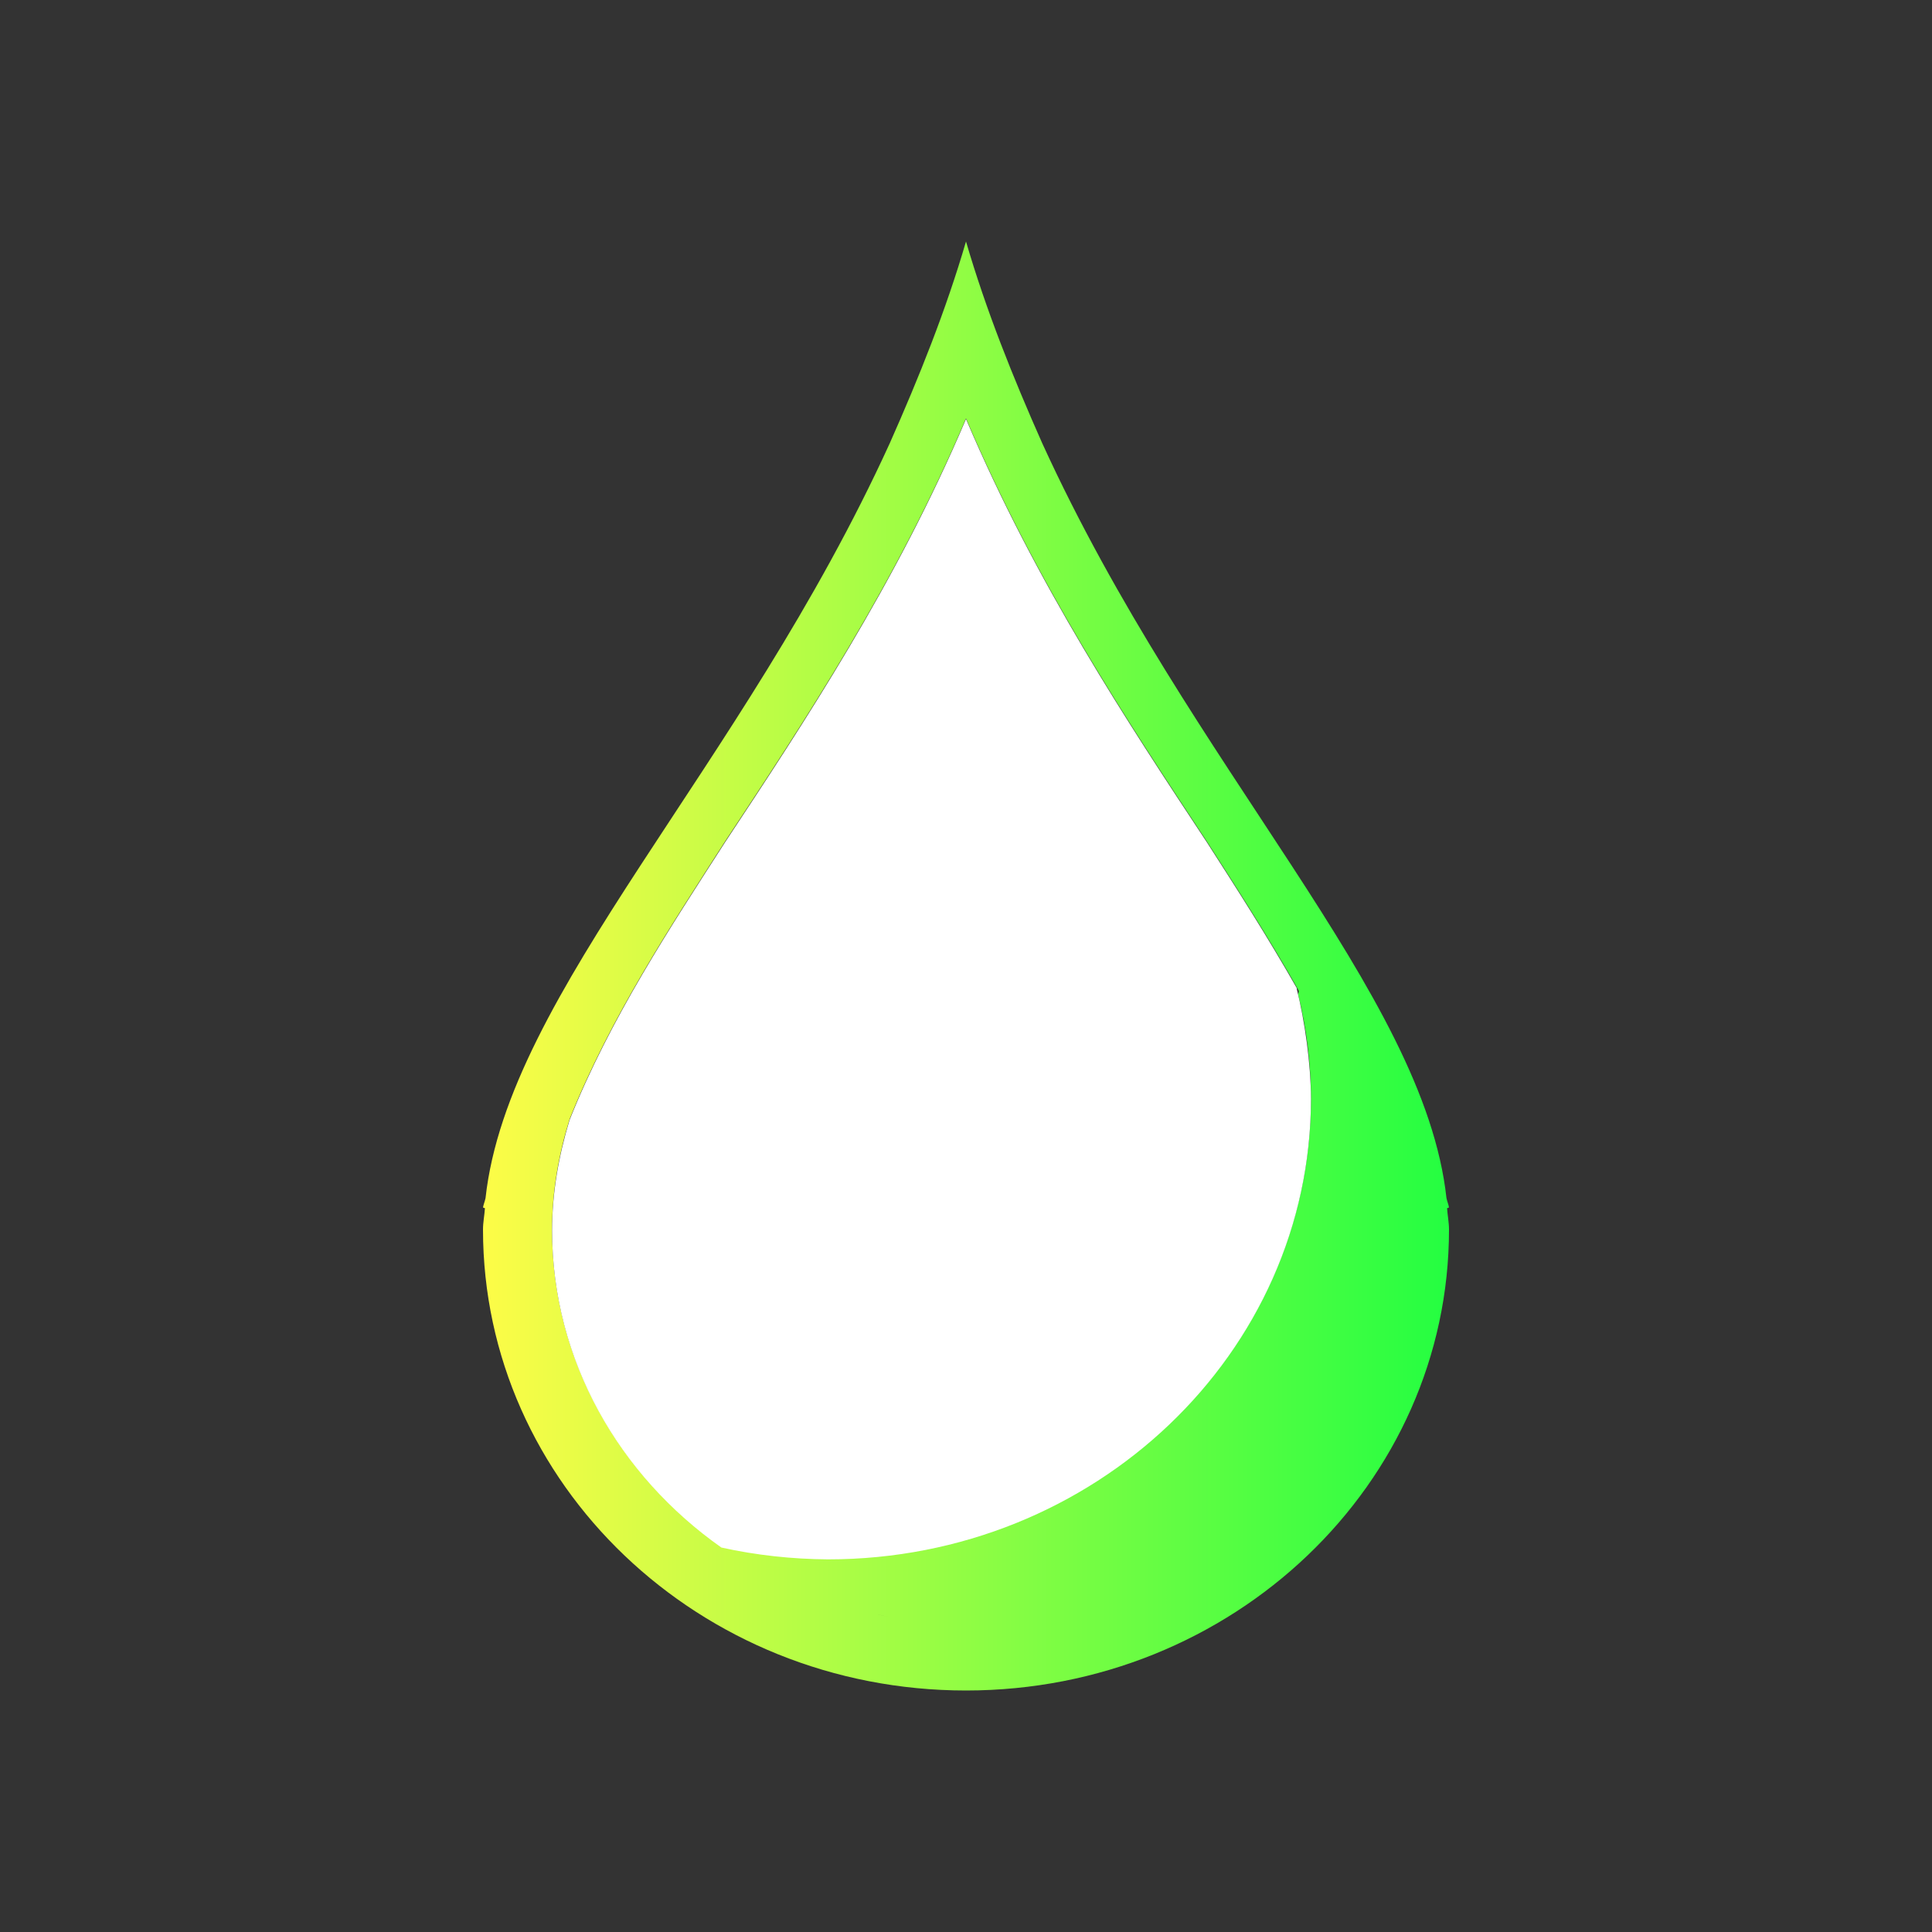 <svg width="16" height="16" viewBox="0 0 16 16" fill="none" xmlns="http://www.w3.org/2000/svg">
<rect x="0" y="0" width="16" height="16" fill="#333333" stroke="none"/>
<path d="M8 2C7.834 2.569 7.611 3.125 7.369 3.67C6.137 6.37 4.207 8.218 4.021 9.922C4.016 9.947 4.004 9.975 4 10L4.016 10.006C4.012 10.065 4 10.123 4 10.182C4 12.291 5.791 14 8 14C10.209 14 12 12.29 12 10.182C12 10.124 11.988 10.065 11.984 10.006L12 10C11.996 9.975 11.984 9.947 11.979 9.922C11.793 8.218 9.864 6.37 8.631 3.67C8.389 3.125 8.166 2.569 8 2ZM8 3.465C8.58 4.831 9.338 5.975 9.996 6.971C10.245 7.358 10.509 7.77 10.755 8.203C10.76 8.212 10.752 8.223 10.75 8.233C10.82 8.515 10.856 8.803 10.857 9.092C10.856 11.2 9.065 12.908 6.857 12.908C6.56 12.907 6.264 12.874 5.974 12.81C5.128 12.214 4.571 11.262 4.572 10.181C4.572 9.87 4.626 9.564 4.717 9.269C5.054 8.425 5.559 7.664 6.004 6.97C6.662 5.974 7.42 4.831 8 3.465ZM6.004 12.831C6.089 12.89 6.179 12.94 6.27 12.991C6.179 12.94 6.09 12.889 6.004 12.831ZM6.537 13.13C6.627 13.171 6.719 13.206 6.812 13.239C6.718 13.206 6.627 13.17 6.537 13.13ZM7.123 13.333C7.211 13.356 7.299 13.38 7.389 13.396C7.298 13.38 7.212 13.356 7.123 13.333Z" fill="url(#paint0_linear_10_9193)"/>
<path fill-rule="evenodd" clip-rule="evenodd" d="M8 3.47C7.42 4.836 6.662 5.98 6.004 6.976C5.558 7.67 5.054 8.43 4.717 9.275C4.627 9.57 4.573 9.876 4.572 10.187C4.572 11.268 5.128 12.22 5.974 12.816C6.264 12.88 6.56 12.912 6.857 12.914C9.065 12.914 10.856 11.206 10.857 9.098C10.855 8.809 10.808 8.466 10.738 8.184C10.738 8.184 10.746 8.193 10.744 8.191C10.5 7.762 10.243 7.361 9.996 6.977C9.338 5.981 8.58 4.836 8 3.47Z" fill="white"/>
<defs>
<linearGradient id="paint0_linear_10_9193" x1="4" y1="8" x2="12" y2="8" gradientUnits="userSpaceOnUse">
<stop stop-color="#FDFC47"/>
<stop offset="1" stop-color="#24FE41"/>
</linearGradient>
</defs>
</svg>
